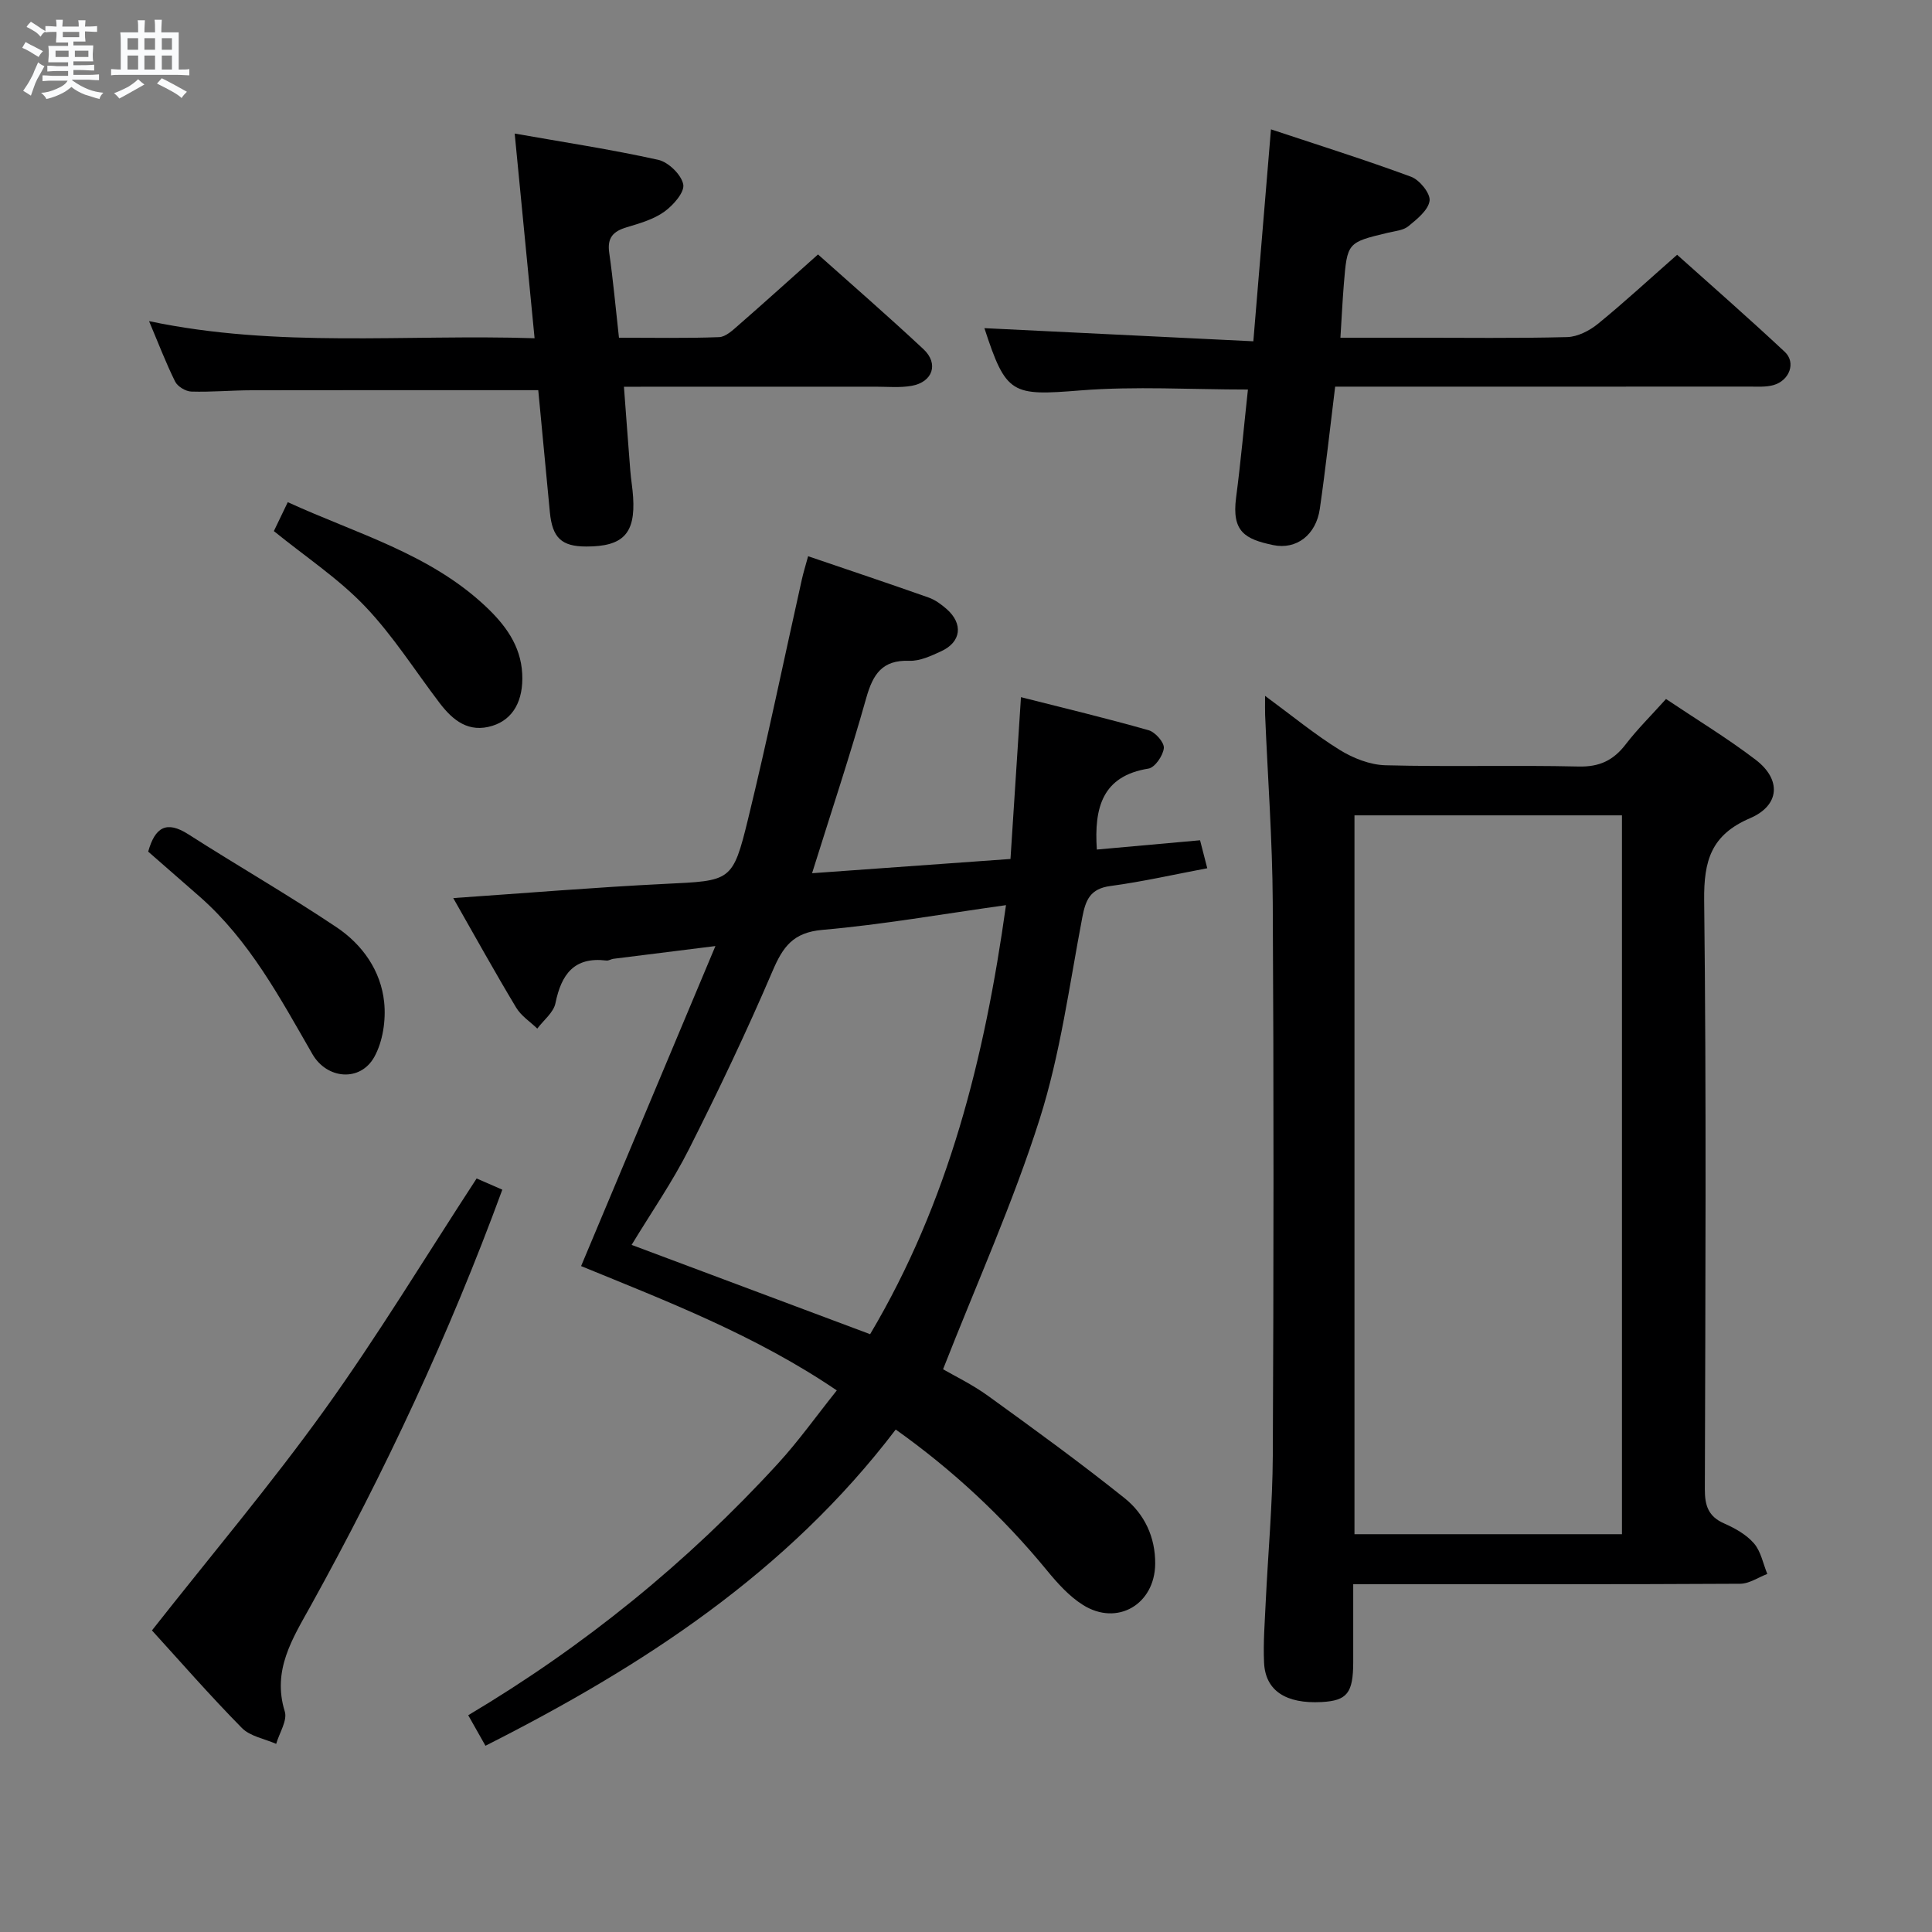 <svg enable-background="new 0 0 400 400" viewBox="0 0 400 400" xmlns="http://www.w3.org/2000/svg"><rect x="0" y="0" width="400" height="400" fill="#808080" stroke="none"/><path d="m6.8 9.5c.6.3 1.3.7 2.1 1.1-.4.4-.7.8-.9 1.2-.7-.4-1.3-.8-1.8-1.1s-1.1-.6-1.6-.8c.2-.4.5-.8.7-1.2.4.2.8.5 1.5.8zm.9 6.9c-.3.6-.5 1.1-.7 1.7s-.4 1.1-.6 1.7c-.6-.4-1.1-.7-1.6-1 .7-1 1.2-1.8 1.5-2.4.3-.5.6-1.1.8-1.7.3-.6.5-1.2.8-1.8.3.3.8.6 1.3.8-.7 1.3-1.2 2.2-1.5 2.7zm.1-11c.4.3 1 .7 1.7 1.1-.5.2-.8.6-1.1 1.1-.5-.6-1-1-1.4-1.2s-.9-.6-1.5-.8c.2-.4.5-.7.9-1.1.5.3.9.6 1.4.9zm10.5 13.1c1 .4 2 .6 3.1.7-.4.4-.7.8-.8 1.3-.9-.2-1.9-.6-3-.9-1-.4-2-.9-2.8-1.6-.5.4-1.1.9-1.9 1.3s-1.9.9-3.3 1.2c-.1-.3-.5-.8-1.1-1.3 1 0 2.1-.3 3.2-.8 1.2-.5 1.9-1 2.3-1.7h-3.2c-.4 0-1 0-2 .1v-1.2c1 0 1.7.1 2 .1h3.3v-1h-2.3c-.2 0-.9 0-2 .1v-1.2c1.2 0 1.9.1 2 .1h2.3v-.8h-4.1c0-.7.1-1.2.1-1.6 0-.5 0-1.1-.1-1.8h4.1v-.7h-2.5c0-.6.1-1.1.1-1.6v-.6h-.5c-.4 0-1 0-1.8.1v-1.3c1.2 0 1.9.1 2.1.1h.2c0-.3 0-.8-.1-1.4h1.4c0 .6-.1 1-.1 1.4h3.4c0-.4 0-.8-.1-1.3h1.5c0 .4-.1.9-.1 1.3.7 0 1.5 0 2.5-.1v1.2c-1 0-1.8-.1-2.5-.1v.6c0 .3 0 .8.1 1.5h-2.5v.8h4.1c0 .7-.1 1.3-.1 1.8s0 1 .1 1.5h-4.1v.8h1.4c.8 0 1.8 0 2.9-.1v1.2c-1 0-1.9-.1-2.8-.1h-1.5v1h3.2c.3 0 1 0 2.1-.1v1.2c-1.1 0-1.8-.1-2.1-.1h-3.4l-.1.1c1.4 1 2.4 1.5 3.4 1.9zm-4.1-6.7v-1.3h-2.7v1.3zm2.2-4.1v-1.1h-3.4v1.1zm1.9 4.1v-1.3h-2.8v1.3z" fill="#fafbfc"/><path d="m37 6.7v2.3 5.4c1 0 1.8 0 2.2-.1v1.3c-.6 0-1.5-.1-2.5-.1h-11.9c-.7 0-1.3 0-1.8.1v-1.3c.5 0 1.1.1 2 .1v-5.2c0-1 0-1.8-.1-2.5h3.7c0-1.3 0-2.1-.1-2.5h1.5c0 .4-.1 1.3-.1 2.5h2.2c0-1.2 0-2.1-.1-2.6h1.5c0 .4-.1 1.3-.1 2.6zm-12.3 13.7c-.3-.4-.7-.8-1.1-1.1 1.1-.4 2.1-.9 2.9-1.3.8-.5 1.5-1 2.1-1.6.4.4.9.8 1.3 1.1-2.5 1.4-4.2 2.4-5.2 2.9zm3.9-10.1v-2.4h-2.2v2.4zm0 4.1v-2.9h-2.2v2.9zm3.5-4.1v-2.4h-2.2v2.4zm0 4.1v-2.9h-2.2v2.9zm.4 2.9 1-1.1c.6.3 1.4.7 2.5 1.3s2 1.1 2.7 1.5c-.4.4-.8.8-1.1 1.3-.8-.8-2.5-1.7-5.1-3zm3.1-7v-2.4h-2.1v2.4zm0 4.1v-2.9h-2.1v2.9z" fill="#fafbfc"/><g fill="#000001"><path d="m93.84 185.94c14.98-1.03 29.38-2.23 43.79-2.94 13.73-.67 14.06-.37 17.27-13.52 4-16.42 7.42-32.99 11.11-49.49.32-1.45.77-2.87 1.3-4.83 8.43 2.87 16.71 5.64 24.94 8.55 1.37.48 2.65 1.43 3.76 2.4 3.45 3.05 3 6.81-1.12 8.71-2.08.96-4.42 2.07-6.6 1.99-5.64-.21-7.55 2.77-8.94 7.69-3.36 11.94-7.29 23.72-11.22 36.29 13.68-.98 26.83-1.93 41.08-2.95.71-10.92 1.41-21.74 2.17-33.5 8.96 2.27 17.75 4.38 26.44 6.85 1.37.39 3.26 2.54 3.14 3.7-.16 1.56-1.86 4.03-3.19 4.24-9.49 1.52-11.28 8-10.68 16.76 6.84-.61 13.99-1.26 21.37-1.92.51 1.97.95 3.7 1.49 5.79-6.74 1.27-13.36 2.78-20.06 3.68-4.17.56-5.12 2.86-5.81 6.48-2.67 13.99-4.54 28.27-8.83 41.77-5.5 17.33-13.03 34.02-20 51.8 2.3 1.34 6.03 3.13 9.33 5.52 9.54 6.89 19.07 13.82 28.26 21.17 4.1 3.28 6.38 8.06 6.33 13.6-.08 8.38-7.85 12.97-14.95 8.51-2.88-1.81-5.31-4.53-7.5-7.2-9.12-11.1-19.52-20.77-31.27-29.12-22.53 29.61-52.39 49.02-84.94 65.47-1.3-2.3-2.33-4.14-3.57-6.32 24-14.28 45.38-31.63 64.14-52.12 4.25-4.64 7.92-9.81 12.17-15.13-16.85-11.44-35.26-18.49-52.94-25.74 9.22-21.95 18.25-43.48 27.81-66.26-8.13 1.01-14.63 1.82-21.12 2.64-.49.06-.99.42-1.44.36-6.7-.82-9.34 2.85-10.56 8.83-.39 1.93-2.46 3.52-3.76 5.26-1.48-1.43-3.35-2.63-4.37-4.34-4.43-7.36-8.59-14.89-13.03-22.68zm86.31 90.29c16.27-27.41 23.71-57.18 28.13-88.83-13.37 1.87-25.64 4.04-38 5.12-6.08.53-8.18 3.49-10.33 8.52-5.34 12.49-11.2 24.78-17.32 36.91-3.41 6.76-7.77 13.04-11.86 19.79 16.56 6.2 32.67 12.23 49.38 18.49z"/><path d="m280.17 328c0 5.84.01 10.98 0 16.12-.01 6.41-1.26 7.98-6.53 8.27-7.42.4-11.67-2.35-11.93-8.17-.19-4.15.15-8.32.34-12.48.48-10.12 1.42-20.24 1.47-30.37.18-38.16.21-76.31-.01-114.47-.07-12.96-1.04-25.91-1.58-38.87-.04-.96-.01-1.93-.01-3.96 5.59 4.11 10.3 8 15.45 11.19 2.78 1.72 6.28 3.1 9.49 3.18 13.32.35 26.66-.05 39.98.26 4.33.1 7.2-1.28 9.74-4.59 2.42-3.15 5.28-5.97 8.35-9.39 6.27 4.21 12.66 8.08 18.56 12.58 5.35 4.08 5.04 9.44-1.16 12.1-8.04 3.45-9.59 8.75-9.5 16.99.47 40.65.25 81.31.14 121.96-.01 3.38.73 5.63 3.99 7.06 2.25.99 4.61 2.31 6.18 4.13 1.44 1.66 1.88 4.18 2.76 6.33-1.87.71-3.74 2.02-5.62 2.03-24.66.14-49.32.09-73.98.09-1.79.01-3.6.01-6.13.01zm.26-10.36h55.38c0-49.77 0-99.19 0-148.83-18.57 0-36.94 0-55.38 0z"/><path d="m259.49 70.66c1.27-15.25 2.42-29.12 3.65-43.88 9.8 3.26 19.5 6.3 29.02 9.82 1.75.65 4.02 3.45 3.82 4.96-.26 1.94-2.59 3.8-4.38 5.27-1.06.87-2.77 1.01-4.22 1.35-8.43 2.02-8.45 2-9.16 10.75-.28 3.45-.44 6.92-.7 10.99h14.98c10.66 0 21.32.15 31.97-.13 2.16-.06 4.62-1.32 6.36-2.74 5.42-4.41 10.56-9.17 16.4-14.3 6.59 5.91 14.56 12.87 22.29 20.1 2.37 2.21.98 5.94-2.34 6.88-1.56.44-3.3.31-4.95.31-26.65.02-53.29.01-79.94.01-1.81 0-3.62 0-5.86 0-1.07 8.65-1.98 17.01-3.18 25.32-.77 5.33-4.8 8.51-9.68 7.48-5.83-1.23-8.57-2.78-7.65-9.83.97-7.4 1.63-14.84 2.45-22.37-11.83 0-23.31-.72-34.66.18-14.25 1.14-15.4.9-19.9-12.89 18.16.9 36.63 1.79 55.68 2.72z"/><path d="m111.44 80.78c-20.14 0-39.76-.02-59.37.02-4.16.01-8.32.4-12.47.27-1.16-.04-2.82-1.04-3.33-2.05-1.91-3.84-3.44-7.87-5.41-12.53 26.67 5.62 53.02 2.67 79.82 3.54-1.4-14.43-2.73-28.06-4.12-42.38 9.95 1.76 19.91 3.27 29.72 5.44 2.11.47 4.79 3.08 5.18 5.09.31 1.62-2.08 4.33-3.92 5.65-2.22 1.59-5.07 2.41-7.75 3.21-2.8.83-4.11 2.14-3.66 5.27.82 5.71 1.33 11.47 2.02 17.61 7.14 0 13.94.14 20.73-.12 1.37-.05 2.82-1.43 4-2.46 5.39-4.7 10.69-9.5 16.48-14.66 6.6 5.9 14.35 12.62 21.84 19.62 3.21 3 1.91 6.8-2.44 7.58-2.43.43-4.98.18-7.48.18-17.13.01-34.27.01-52.1.01.45 6.02.87 11.72 1.32 17.41.14 1.82.47 3.62.58 5.44.49 7.55-2.07 10.24-9.69 10.23-5.14 0-7.04-1.8-7.55-7.14-.8-8.4-1.6-16.81-2.4-25.23z"/><path d="m31.46 337.56c12.27-15.59 24.61-30.2 35.74-45.68 11.04-15.36 20.85-31.6 31.48-47.89 1.64.72 3.52 1.53 5.32 2.32-11.01 30.02-24.37 58.52-39.66 86.13-3.76 6.79-8.03 13.35-5.38 21.9.58 1.87-1.13 4.45-1.78 6.71-2.4-1.06-5.39-1.55-7.1-3.29-6.64-6.74-12.86-13.88-18.62-20.2z"/><path d="m30.68 176.32c1.42-5.05 3.77-6.49 8.31-3.59 10.17 6.51 20.66 12.53 30.68 19.24 5.36 3.59 9.2 9 9.87 15.55.38 3.7-.27 8.1-2.04 11.3-2.9 5.23-9.81 4.64-12.82-.58-6.71-11.65-13.04-23.55-23.35-32.61-3.48-3.06-6.98-6.11-10.65-9.31z"/><path d="m56.7 109.96c.85-1.77 1.77-3.69 2.88-5.99 14.2 6.51 29.28 10.62 40.88 21.49 4.08 3.82 7.36 8.14 7.66 14.04.28 5.54-1.87 9.42-6.14 10.76-4.94 1.55-8.21-1.1-10.97-4.72-5.1-6.7-9.64-13.93-15.42-19.98-5.43-5.71-12.17-10.16-18.89-15.6z"/></g></svg>